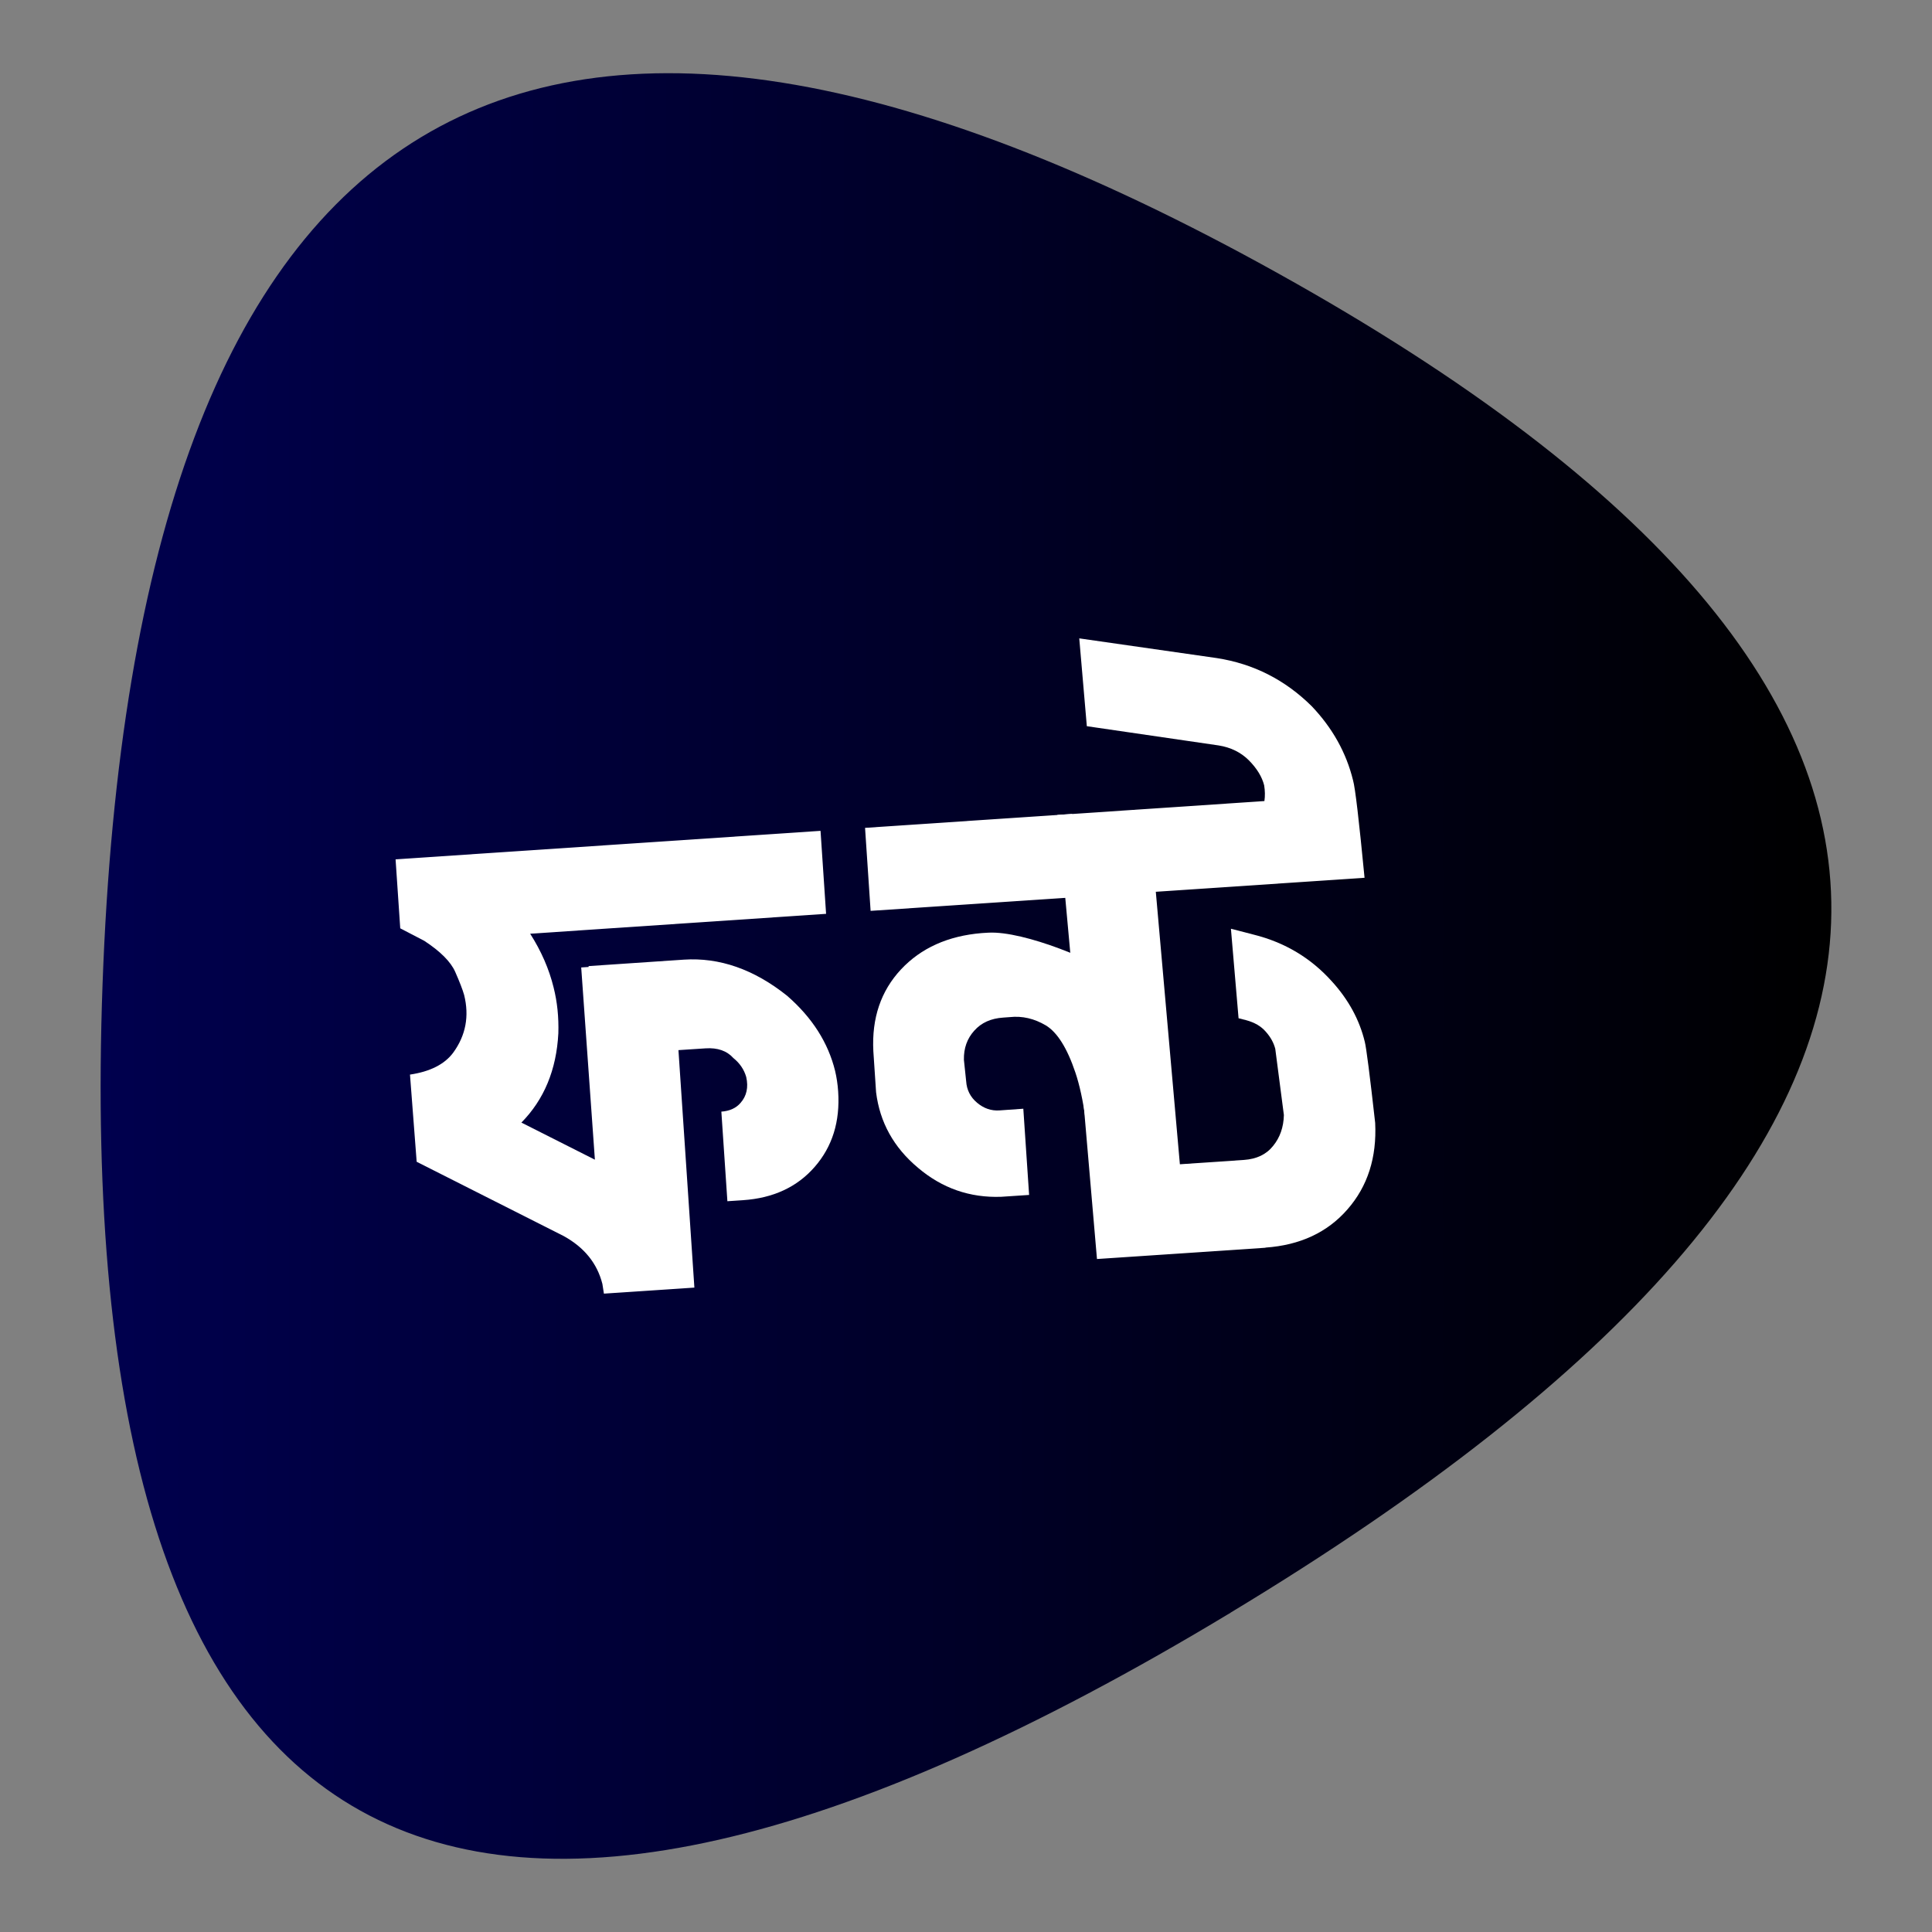 <?xml version="1.0" encoding="UTF-8"?><svg id="a" xmlns="http://www.w3.org/2000/svg" xmlns:xlink="http://www.w3.org/1999/xlink" viewBox="0 0 24 24"><rect x="0" y="0" width="24" height="24" fill="#808080" stroke="none"/><defs><linearGradient id="b" x1="1.25" y1="12" x2="22.75" y2="12" gradientUnits="userSpaceOnUse"><stop offset="0" stop-color="#00004e"/><stop offset="1" stop-color="#000"/></linearGradient></defs><path d="M15.288,20.033C5.544,25.914.872,23.312,1.274,12.226,1.675,1.14,6.547-1.801,15.89,3.403c9.343,5.204,9.142,10.748-.602,16.629Z" style="fill:url(#b);"/><path d="M8.626,15.995l-1.124.075-.019-.121c-.065-.256-.225-.453-.48-.594l-1.827-.923-.083-1.083c.25-.037.429-.128.536-.271.157-.215.202-.454.137-.717-.019-.067-.056-.163-.112-.29-.056-.125-.184-.253-.384-.384l-.298-.155-.058-.857,5.279-.354.069,1.031-3.676.247c.138.216.235.439.291.667.046.182.065.371.059.571-.024.453-.177.822-.459,1.108l.913.461-.17-2.388.092-.006v-.011s1.184-.08,1.184-.08c.442-.029.87.12,1.281.448.313.272.511.584.597.934.019.08.032.166.038.255.025.374-.072.686-.292.938-.218.25-.516.388-.89.413l-.194.013-.075-1.113c.102-.007.182-.043.238-.108.076-.086.1-.194.071-.322-.027-.094-.081-.172-.159-.235-.082-.091-.197-.131-.347-.121l-.336.022.198,2.951Z" style="fill:#fff;"/><path d="M13.398,11.142l-2.583.173-.069-1.031,2.573-.173.08,1.031ZM13.557,14.742c-.029-.642-.095-1.114-.198-1.418-.102-.304-.225-.5-.367-.586-.144-.085-.292-.12-.449-.103l-.082.006c-.15.01-.27.063-.358.162-.089.098-.132.219-.129.362l.028.266c.007.108.052.198.136.268.083.07.176.102.278.095l.296-.021.072,1.071-.347.023c-.389.014-.734-.106-1.034-.361-.301-.252-.474-.565-.52-.938l-.034-.511c-.021-.41.094-.747.343-1.014.249-.266.583-.417,1.005-.452l.082-.005c.443-.023,1.348.352,1.713.604" style="fill:#fff;"/><path d="M15.72,15.5l-2.093.14c-.254-2.972-.418-4.81-.493-5.516l2.573-.173c.009-.062.008-.127-.003-.195-.027-.107-.091-.211-.19-.311-.099-.099-.225-.161-.376-.185l-1.637-.239-.094-1.091,1.709.245c.457.071.849.271,1.179.598.257.27.429.577.513.92.027.093.074.498.143,1.211l-2.593.174.299,3.385.796-.054c.156-.011.277-.067.362-.174.085-.104.13-.231.134-.383l-.107-.823c-.019-.074-.058-.146-.117-.212-.059-.069-.141-.116-.245-.144l-.094-.024-.095-1.112.282.073c.389.097.713.292.972.581.206.226.343.477.409.751.019.074.062.41.129,1.007.021.43-.093.787-.344,1.074-.25.287-.59.445-1.019.475Z" style="fill:#fff;"/></svg>